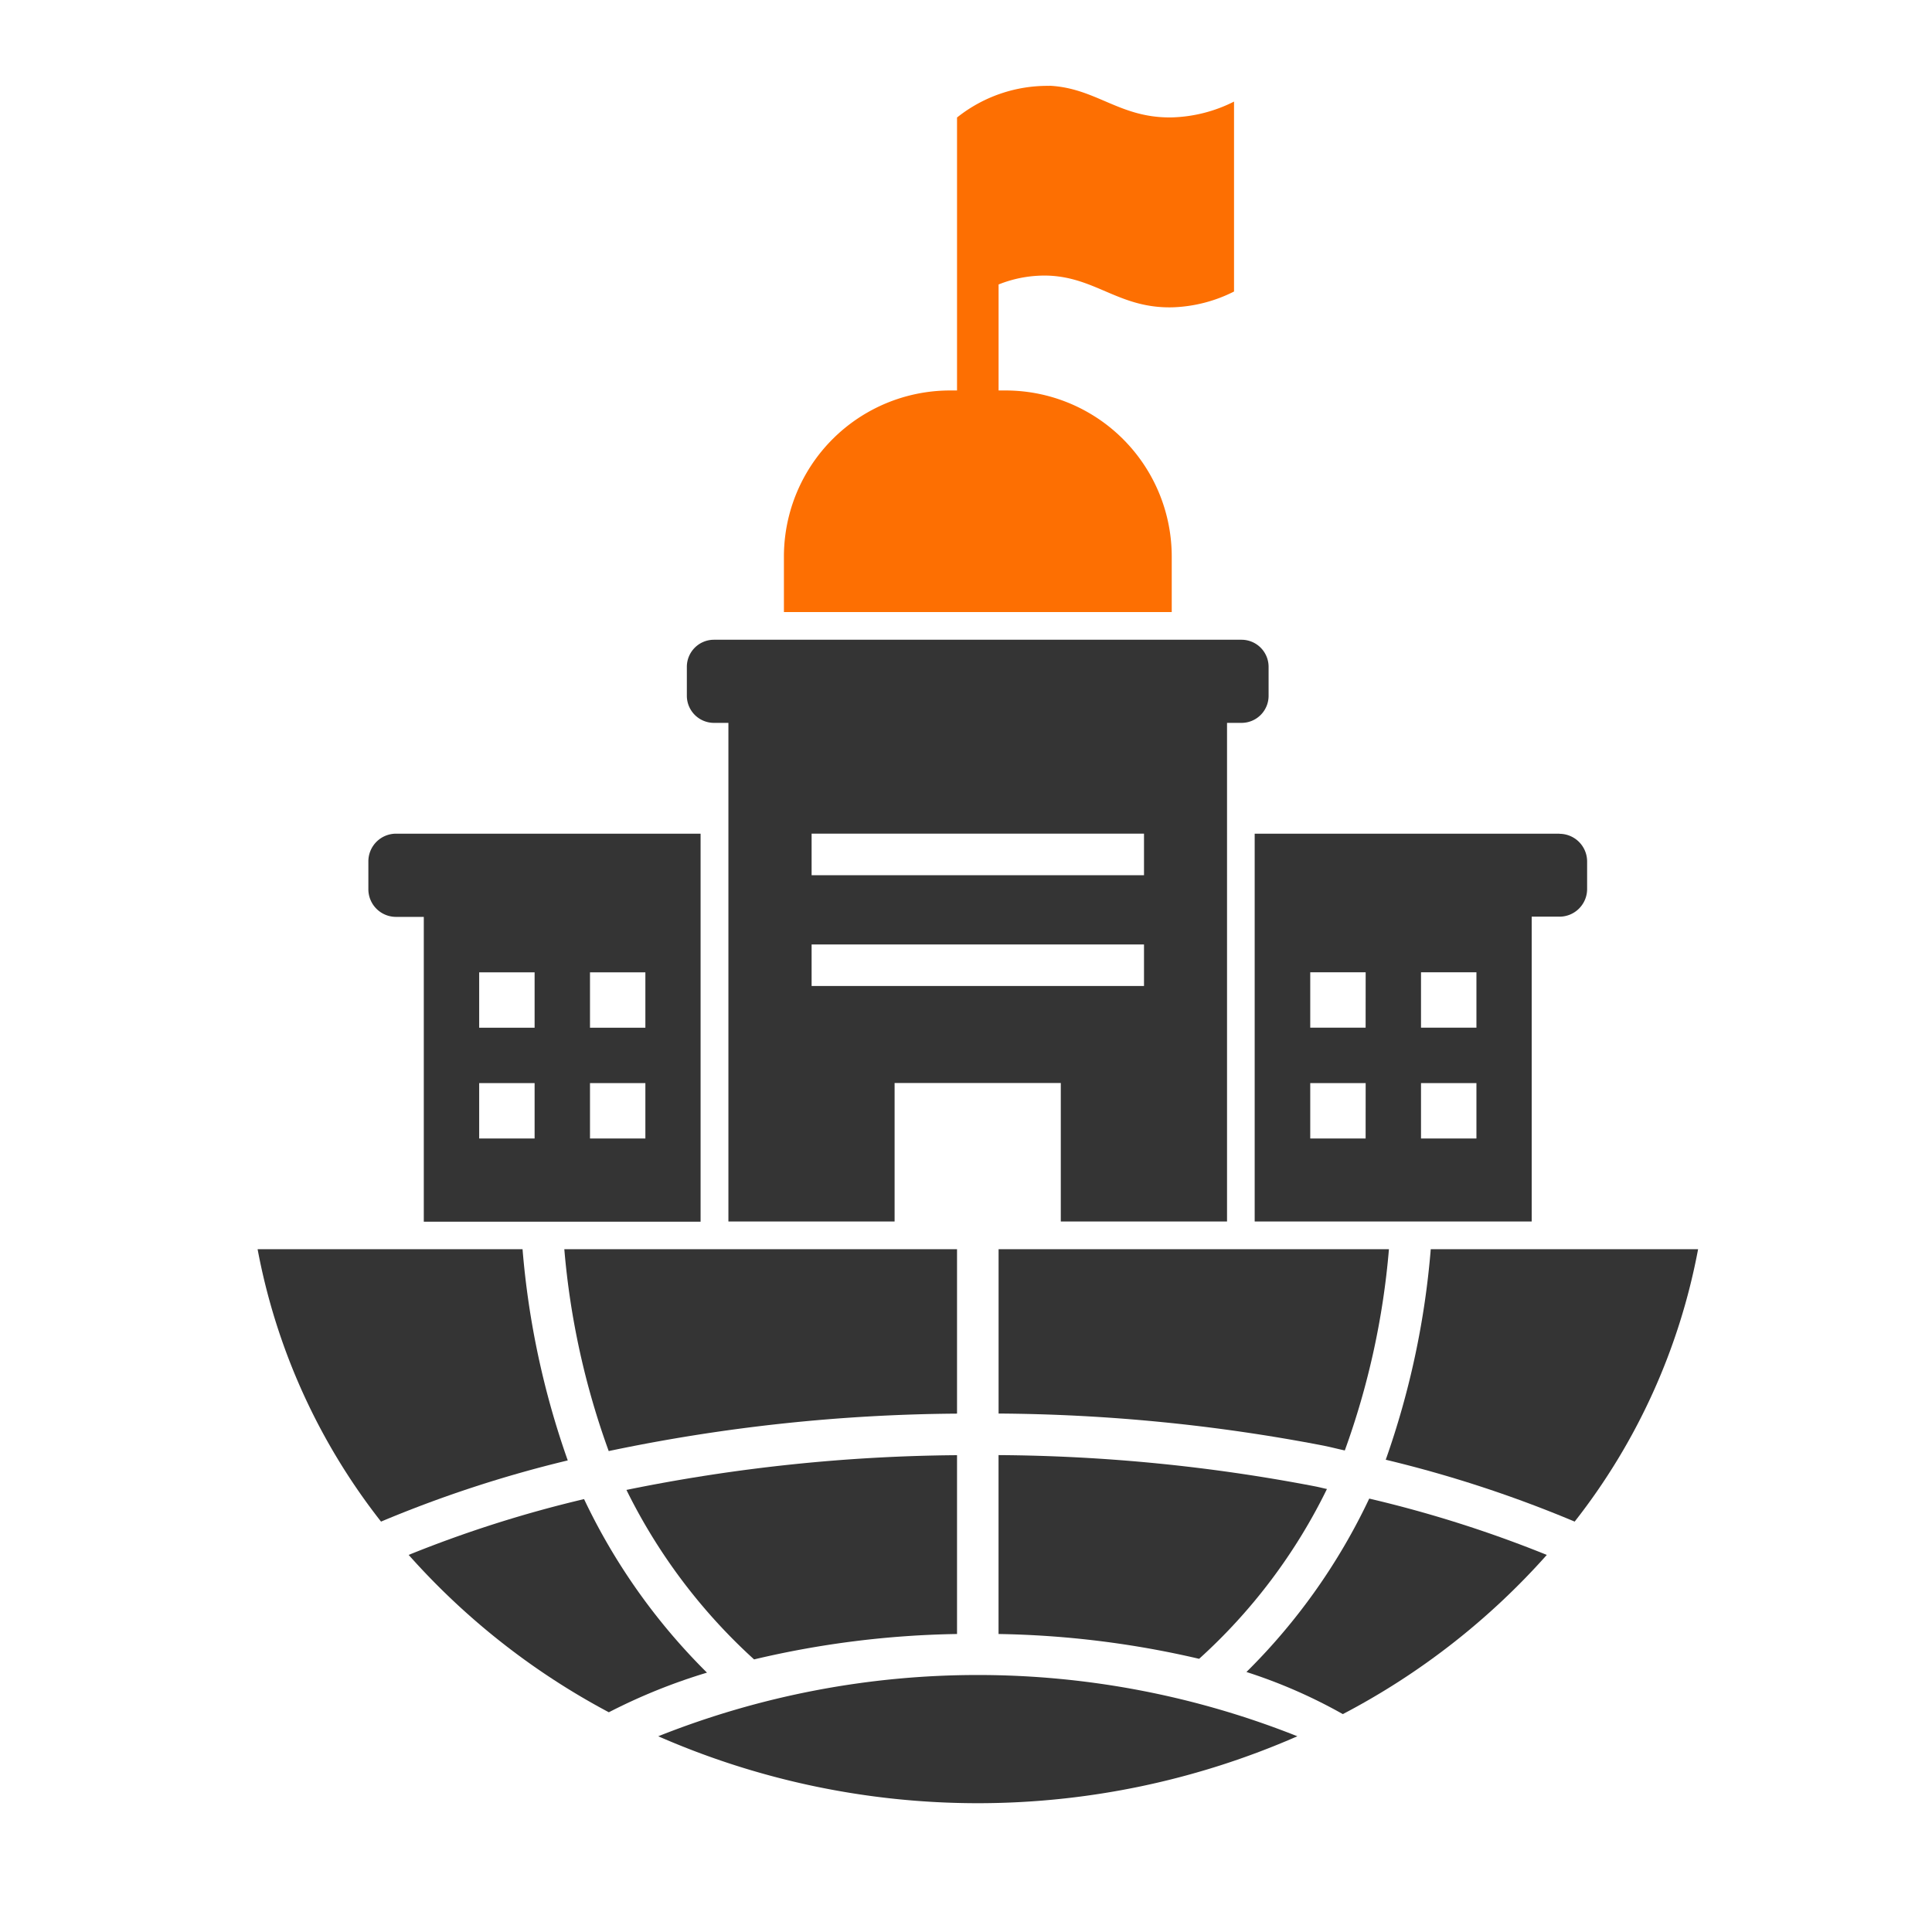 <svg xmlns="http://www.w3.org/2000/svg" xmlns:xlink="http://www.w3.org/1999/xlink" width="45" height="45" viewBox="0 0 45 45">
  <defs>
    <clipPath id="clip-path">
      <rect id="Rectangle_5747" data-name="Rectangle 5747" width="45" height="45" transform="translate(442 113)" fill="#fff" stroke="#707070" stroke-width="1"/>
    </clipPath>
  </defs>
  <g id="state_boundary" transform="translate(-442 -113)" clip-path="url(#clip-path)">
    <g id="Group_13438" data-name="Group 13438" transform="translate(243.918 69.066)">
      <path id="Path_27984" data-name="Path 27984" d="M227,58.835h-12.29a.631.631,0,0,0-.63.631v.675a.632.632,0,0,0,.63.63h.338V72.385h3.871V69.159h3.871v3.226h3.872V60.771H227a.63.63,0,0,0,.63-.63v-.675a.631.631,0,0,0-.63-.631ZM224.728,66.9h-7.742v-.968h7.742Zm0-2.581h-7.742v-.968h7.742Z" fill="#343434"/>
      <path id="Path_27985" data-name="Path 27985" d="M215.649,82.584a21.913,21.913,0,0,1,4.724-.591V77.828a39.959,39.959,0,0,0-7.7.809,13.216,13.216,0,0,0,2.972,3.947Z" fill="#343434"/>
      <path id="Path_27986" data-name="Path 27986" d="M228.99,78.616c-.091-.019-.176-.042-.268-.06h0a40.291,40.291,0,0,0-7.382-.73v4.167a22.016,22.016,0,0,1,4.672.578,13.059,13.059,0,0,0,2.977-3.955Z" fill="#343434"/>
      <path id="Path_27987" data-name="Path 27987" d="M212.26,77.732a40.809,40.809,0,0,1,8.113-.872V73.03h-9.147A18.223,18.223,0,0,0,212.26,77.732Z" fill="#343434"/>
      <path id="Path_27988" data-name="Path 27988" d="M221.341,73.03v3.828a41.278,41.278,0,0,1,7.57.748c.169.034.327.076.494.112a18.193,18.193,0,0,0,1.028-4.688Z" fill="#343434"/>
      <path id="Path_27989" data-name="Path 27989" d="M206.957,79.375a28.278,28.278,0,0,1,4.349-1.425,19.506,19.506,0,0,1-1.053-4.92h-6.171a14.632,14.632,0,0,0,2.875,6.345Z" fill="#343434"/>
      <path id="Path_27990" data-name="Path 27990" d="M207.6,80.15a16.731,16.731,0,0,0,4.663,3.666,13.464,13.464,0,0,1,2.286-.923,14.32,14.32,0,0,1-2.863-4.042,28,28,0,0,0-4.086,1.3Z" fill="#343434"/>
      <path id="Path_27991" data-name="Path 27991" d="M213.414,84.375a18.547,18.547,0,0,0,14.886,0,20.124,20.124,0,0,0-14.886,0Z" fill="#343434"/>
      <path id="Path_27992" data-name="Path 27992" d="M230.359,77.934a28.458,28.458,0,0,1,4.4,1.441,14.638,14.638,0,0,0,2.875-6.345h-6.227a19.453,19.453,0,0,1-1.047,4.9Z" fill="#343434"/>
      <path id="Path_27993" data-name="Path 27993" d="M227.114,82.878a12.076,12.076,0,0,1,2.245.981,16.732,16.732,0,0,0,4.751-3.708,28.149,28.149,0,0,0-4.136-1.312,14.228,14.228,0,0,1-2.86,4.039Z" fill="#343434"/>
      <path id="Path_27994" data-name="Path 27994" d="M222.524,45.934a3.374,3.374,0,0,0-2.151.737v6.358h-.161a3.87,3.87,0,0,0-3.871,3.871v1.29h9.033V56.9a3.87,3.87,0,0,0-3.872-3.871h-.161V50.56a2.867,2.867,0,0,1,1.183-.205c1.1.053,1.642.766,2.868.737a3.406,3.406,0,0,0,1.433-.368V46.3a3.406,3.406,0,0,1-1.433.368c-1.226.029-1.768-.684-2.868-.737Z" fill="#fd6f02"/>
      <path id="Path_27995" data-name="Path 27995" d="M206.662,64v.645a.644.644,0,0,0,.646.645h.645v7.1H214.4V63.352h-7.1A.645.645,0,0,0,206.662,64Zm5.162,2.581h1.29v1.29h-1.29Zm0,2.581h1.29v1.29h-1.29Zm-2.581-2.581h1.291v1.29h-1.291Zm0,2.581h1.291v1.29h-1.291Z" fill="#343434"/>
      <path id="Path_27996" data-name="Path 27996" d="M234.406,63.352h-7.1v9.033h6.452v-7.1h.645a.644.644,0,0,0,.646-.645V64a.645.645,0,0,0-.646-.645Zm-4.516,7.1H228.6v-1.29h1.291Zm0-2.581H228.6v-1.29h1.291Zm2.581,2.581H231.18v-1.29h1.291Zm0-2.581H231.18v-1.29h1.291Z" fill="#343434"/>
    </g>
  </g>
</svg>
